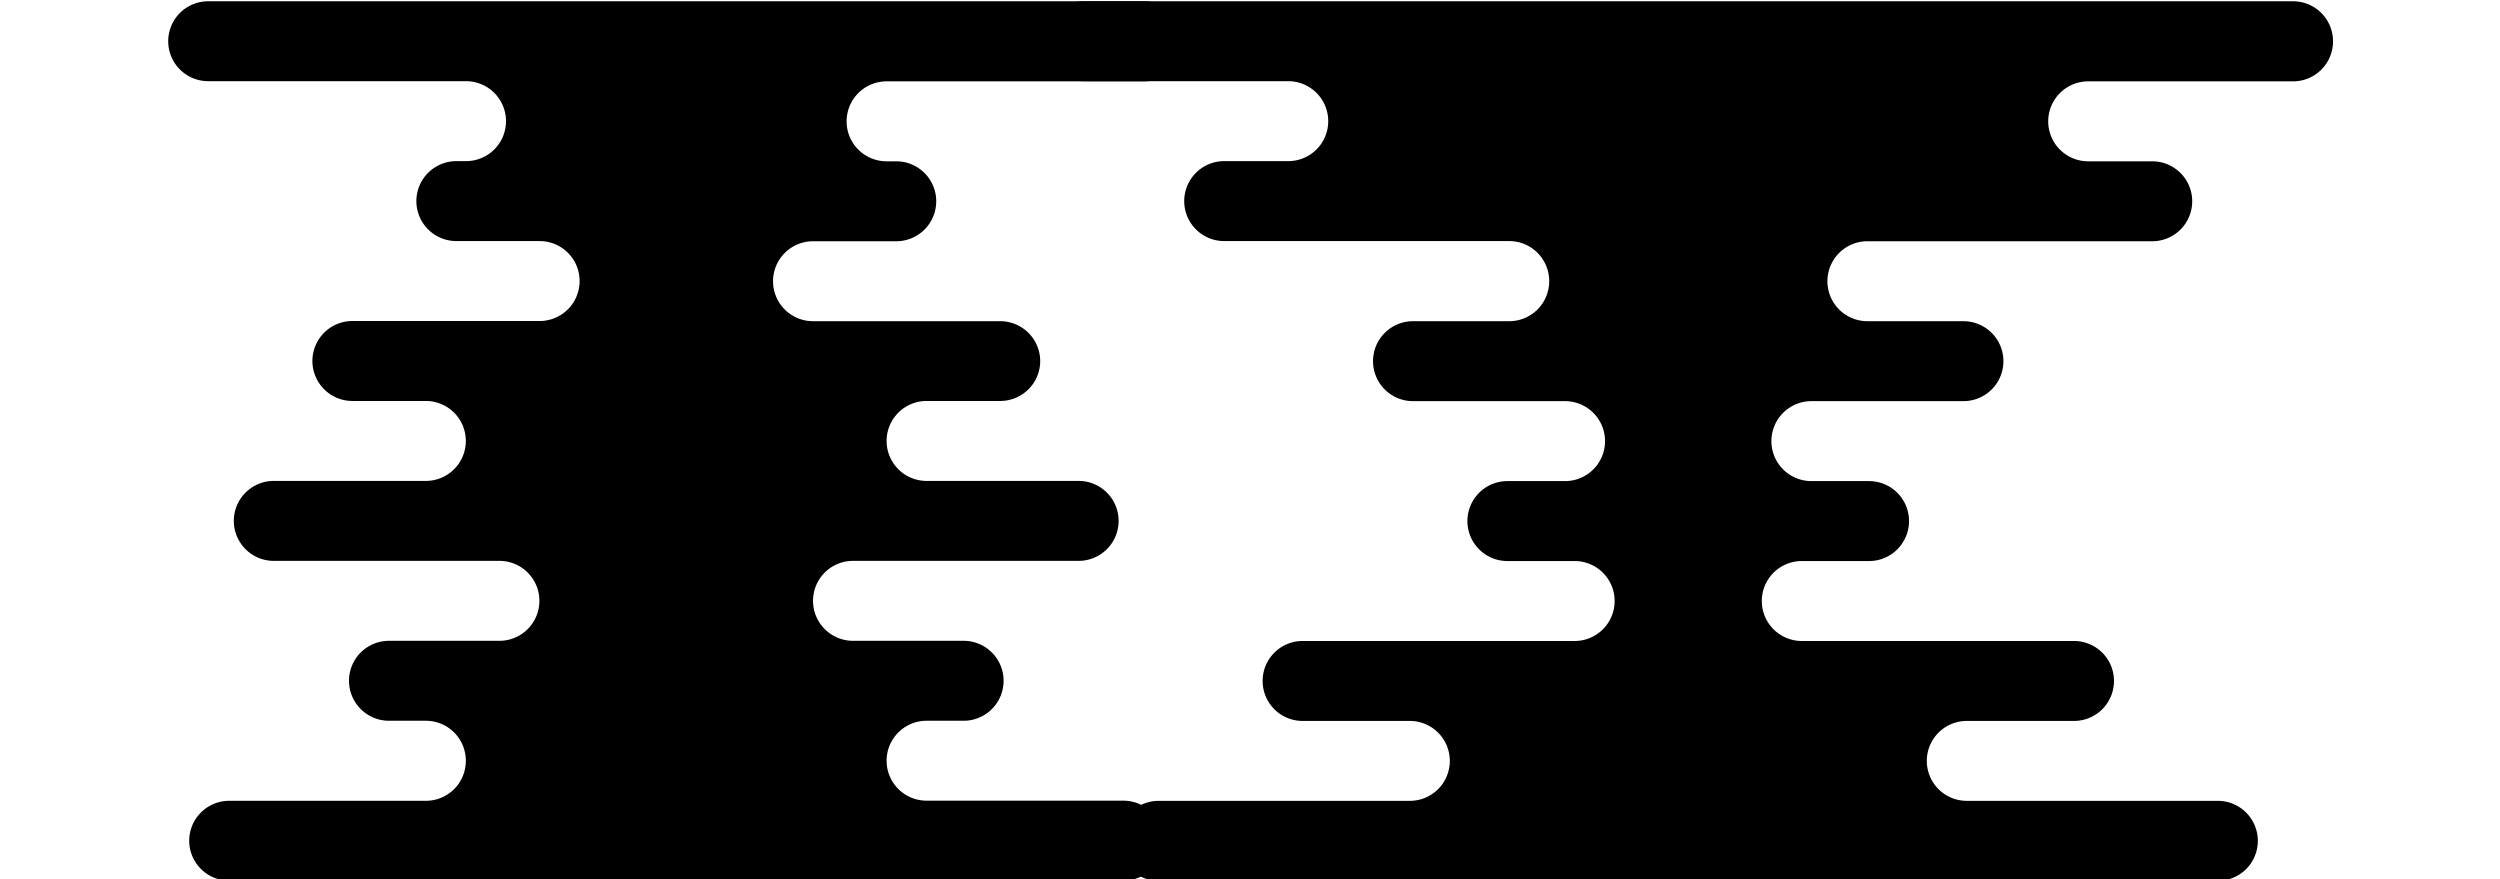 <svg id="bea66b44-cd86-444b-a115-81cd67a3b9c1" data-name="Layer 1" xmlns="http://www.w3.org/2000/svg" viewBox="0 0 568.18 199.86"><title>innerlayer</title><path d="M269.14,9.37h0A9.08,9.08,0,0,0,260.05.29H47.32a9.08,9.08,0,0,0-9.09,9.08h0a9.08,9.08,0,0,0,9.09,9.08h58.55A9.09,9.09,0,0,1,115,27.54h0a9.08,9.08,0,0,1-9.09,9.08h-2.18a9.09,9.09,0,0,0-9.1,9.09h0a9.09,9.09,0,0,0,9.1,9.08h18.9a9.09,9.09,0,0,1,9.1,9.09h0a9.09,9.09,0,0,1-9.1,9.08H80.05A9.09,9.09,0,0,0,71,82.05h0a9.09,9.09,0,0,0,9.09,9.08H96.78a9.09,9.09,0,0,1,9.09,9.08h0a9.09,9.09,0,0,1-9.09,9.09H62.23a9.09,9.09,0,0,0-9.09,9.08h0a9.09,9.09,0,0,0,9.09,9.09H113.5a9.08,9.08,0,0,1,9.09,9.08h0a9.09,9.09,0,0,1-9.09,9.09H88.41a9.08,9.08,0,0,0-9.09,9.08h0a9.09,9.09,0,0,0,9.09,9.09h8.37a9.08,9.08,0,0,1,9.09,9.08h0A9.08,9.08,0,0,1,96.78,182H52.05A9.09,9.09,0,0,0,43,191.06h0a9.08,9.08,0,0,0,9.09,9.08H255.32a9.08,9.08,0,0,0,9.09-9.08h0a9.09,9.09,0,0,0-9.09-9.09H210.59a9.08,9.08,0,0,1-9.09-9.08h0a9.08,9.08,0,0,1,9.09-9.08H219a9.09,9.09,0,0,0,9.09-9.09h0a9.08,9.08,0,0,0-9.09-9.08H193.87a9.09,9.09,0,0,1-9.09-9.09h0a9.08,9.08,0,0,1,9.09-9.08h51.27a9.09,9.09,0,0,0,9.09-9.09h0a9.09,9.09,0,0,0-9.09-9.08H210.59a9.09,9.09,0,0,1-9.09-9.09h0a9.09,9.09,0,0,1,9.09-9.08h16.73a9.09,9.09,0,0,0,9.09-9.08h0A9.09,9.09,0,0,0,227.32,73H184.78a9.09,9.09,0,0,1-9.09-9.08h0a9.09,9.09,0,0,1,9.09-9.09h18.91a9.09,9.09,0,0,0,9.09-9.08h0a9.09,9.09,0,0,0-9.09-9.09H201.5a9.08,9.08,0,0,1-9.09-9.08h0a9.09,9.09,0,0,1,9.09-9.09h58.55A9.08,9.08,0,0,0,269.14,9.37Z"/><path d="M530.23,9.37h0A9.08,9.08,0,0,0,521.14.29H246.23a9.08,9.08,0,0,0-9.09,9.08h0a9.08,9.08,0,0,0,9.09,9.08h46.55a9.09,9.09,0,0,1,9.09,9.09h0a9.08,9.08,0,0,1-9.09,9.08H278.23a9.09,9.09,0,0,0-9.09,9.09h0a9.09,9.09,0,0,0,9.09,9.08H343a9.09,9.09,0,0,1,9.09,9.09h0A9.09,9.09,0,0,1,343,73H321.14a9.09,9.09,0,0,0-9.09,9.09h0a9.09,9.09,0,0,0,9.09,9.08h34.55a9.09,9.09,0,0,1,9.09,9.08h0a9.09,9.09,0,0,1-9.09,9.09h-13.1a9.09,9.09,0,0,0-9.09,9.08h0a9.09,9.09,0,0,0,9.09,9.09h15.28a9.08,9.08,0,0,1,9.09,9.08h0a9.09,9.09,0,0,1-9.09,9.09H296.05a9.08,9.08,0,0,0-9.09,9.08h0a9.09,9.09,0,0,0,9.09,9.09h24.36a9.08,9.08,0,0,1,9.09,9.08h0a9.08,9.08,0,0,1-9.09,9.08H263.32a9.09,9.09,0,0,0-9.09,9.09h0a9.08,9.08,0,0,0,9.09,9.08H504.05a9.08,9.08,0,0,0,9.09-9.08h0a9.09,9.09,0,0,0-9.09-9.09H447a9.08,9.08,0,0,1-9.09-9.08h0a9.08,9.08,0,0,1,9.09-9.08h24.36a9.09,9.09,0,0,0,9.09-9.09h0a9.08,9.08,0,0,0-9.09-9.08H409.5a9.09,9.09,0,0,1-9.09-9.09h0a9.08,9.08,0,0,1,9.09-9.08h15.28a9.09,9.09,0,0,0,9.09-9.09h0a9.09,9.09,0,0,0-9.09-9.08H411.69a9.09,9.09,0,0,1-9.1-9.09h0a9.09,9.09,0,0,1,9.1-9.08h34.54a9.09,9.09,0,0,0,9.09-9.08h0A9.09,9.09,0,0,0,446.23,73H424.41a9.09,9.09,0,0,1-9.09-9.08h0a9.09,9.09,0,0,1,9.09-9.09h64.73a9.09,9.09,0,0,0,9.09-9.08h0a9.09,9.09,0,0,0-9.09-9.09H474.59a9.08,9.08,0,0,1-9.09-9.08h0a9.09,9.09,0,0,1,9.09-9.09h46.55A9.08,9.08,0,0,0,530.23,9.37Z"/></svg>